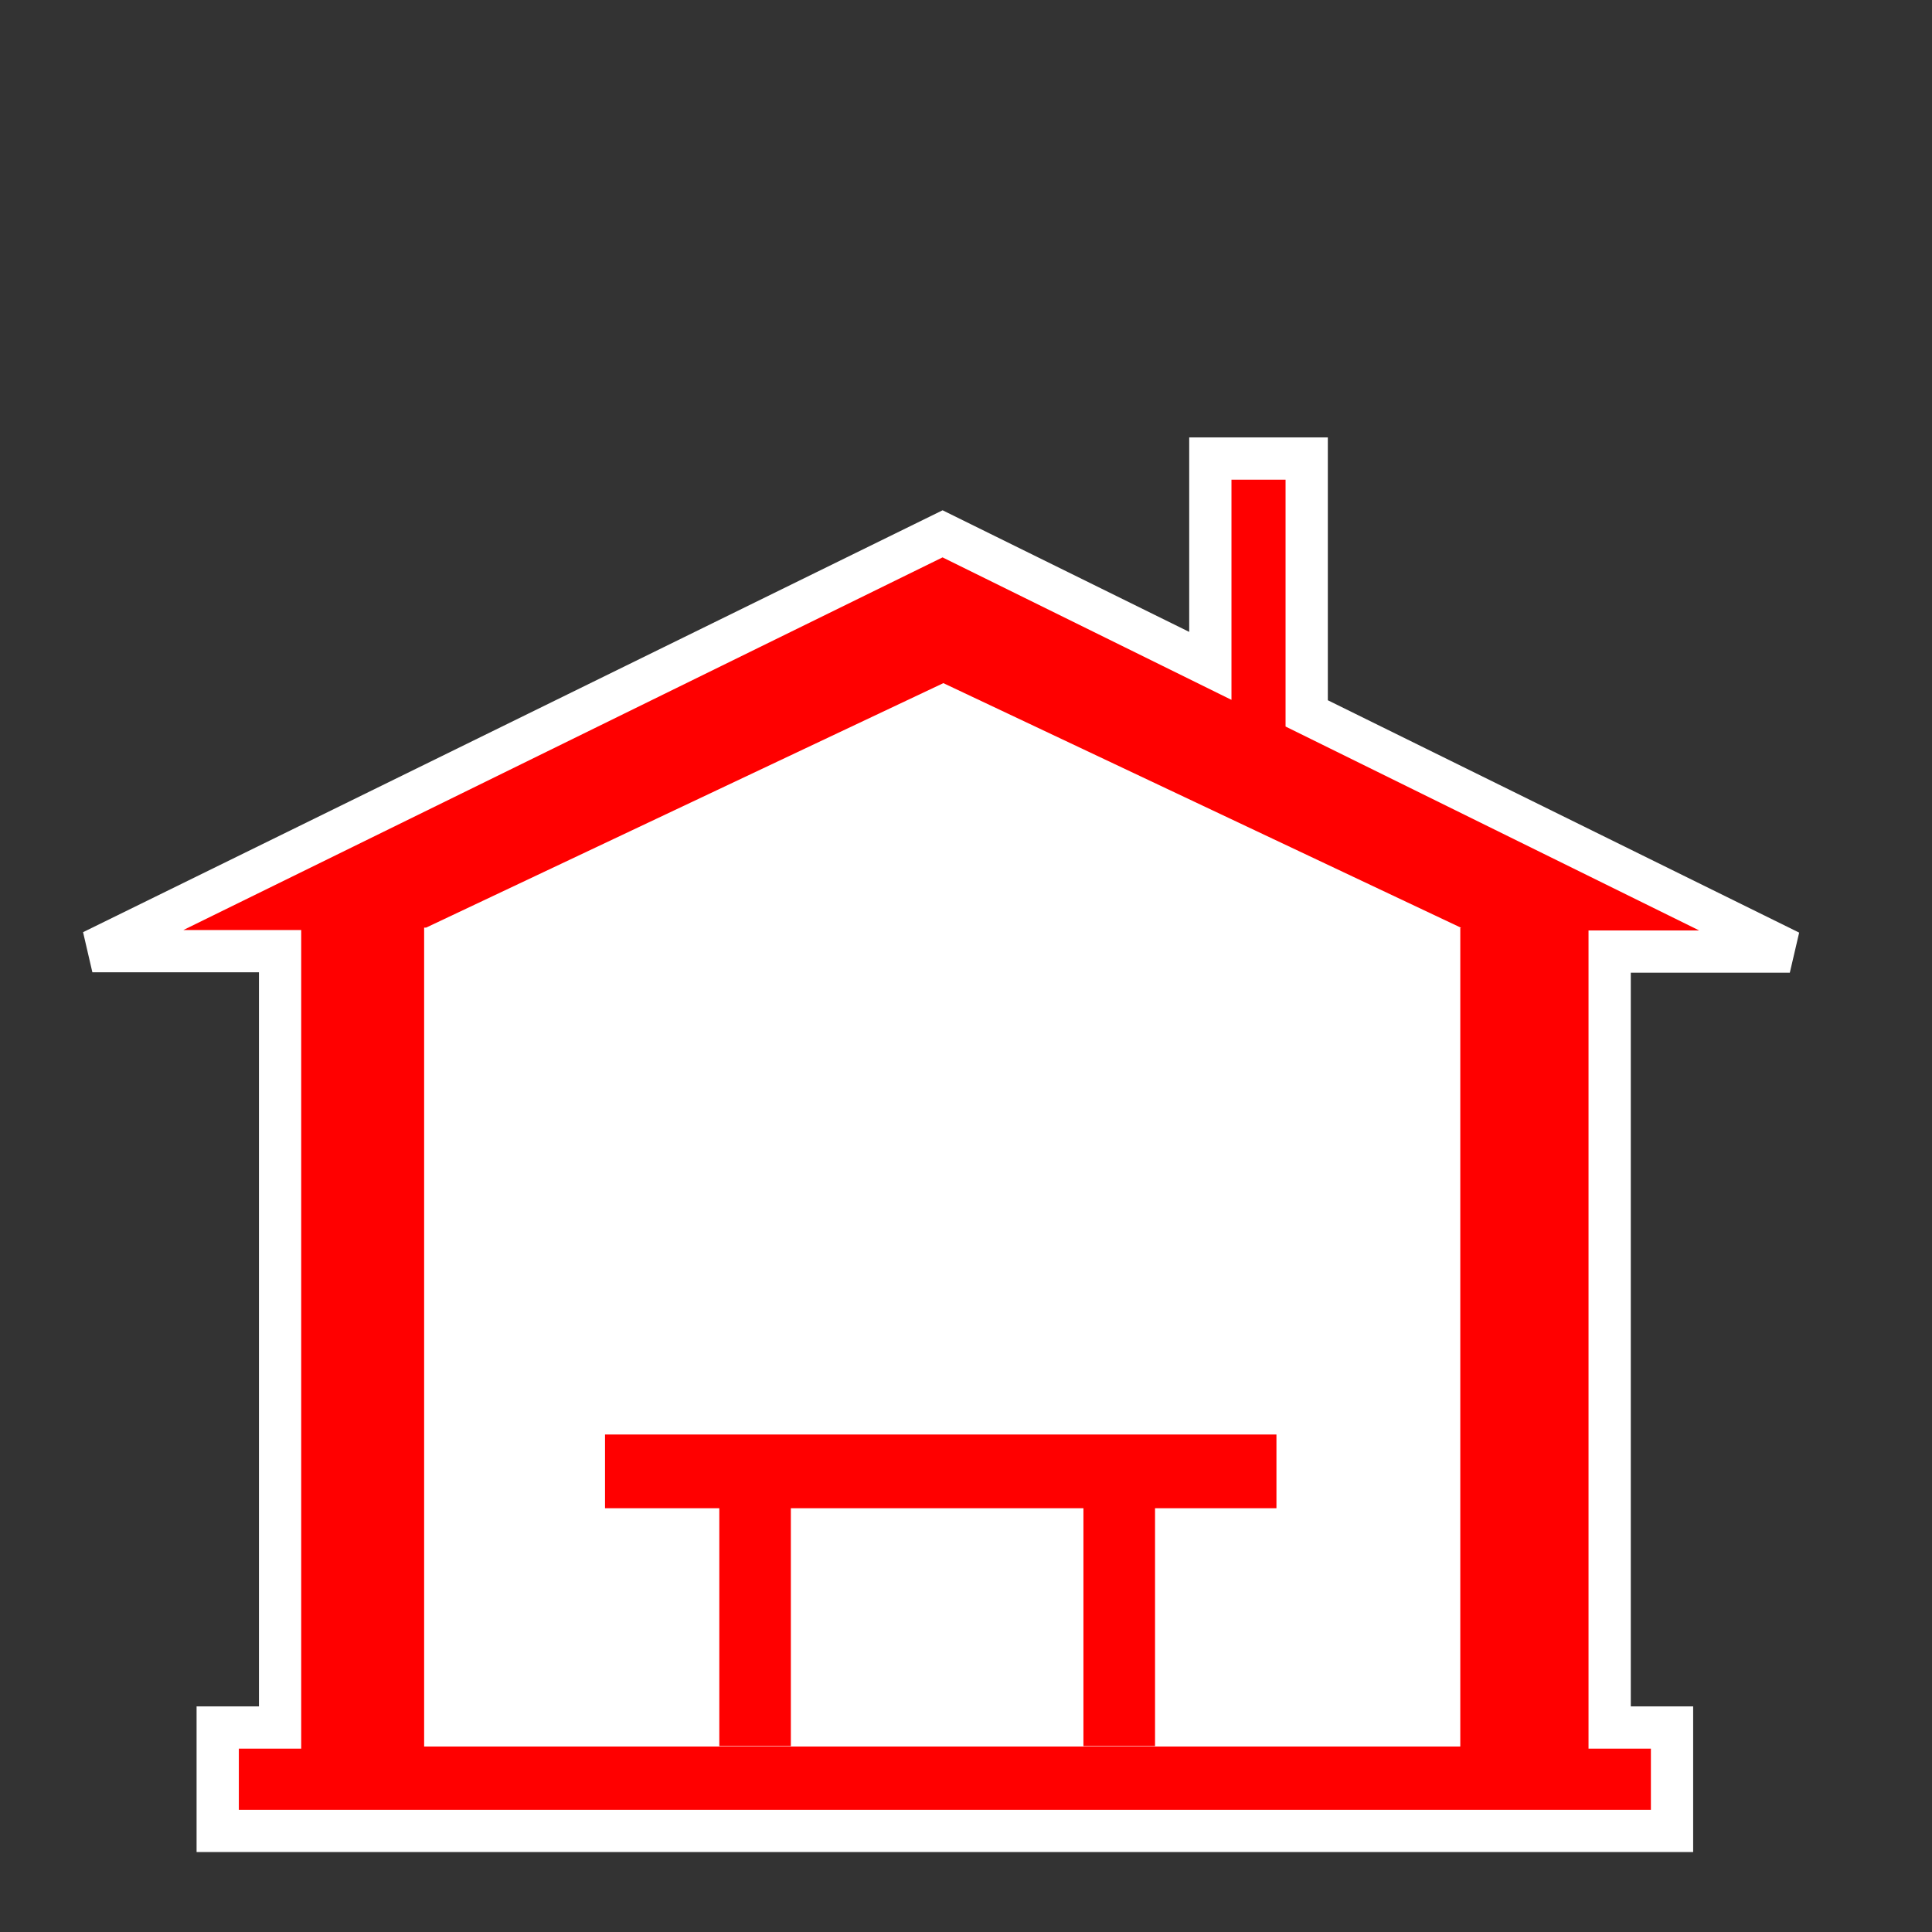 <?xml version="1.0" encoding="UTF-8" standalone="no"?>
<!-- Created with Inkscape (http://www.inkscape.org/) -->

<svg
   width="32.0px"
   height="32.0px"
   viewBox="0 0 32.0 32.0"
   version="1.1"
   id="SVGRoot"
   xmlns="http://www.w3.org/2000/svg"
   xmlns:svg="http://www.w3.org/2000/svg">
  <rect x="0" y="0" width="32.0" height="32.0" fill="#333333" stroke="none"/>
  <defs
     id="defs2193" />
  <g
     id="layer1">
    <g
       id="layer1-4"
       transform="translate(-0.439,5.322)">
      <path
         id="rect25002"
         style="fill:#ff0000;stroke:#ffffff;stroke-width:0.7;stroke-linecap:square;stroke-dasharray:none;stroke-opacity:1;paint-order:markers fill stroke"
         d="M 20.486,2.273 V 5.707 L 16.051,3.52 1.969,10.432 H 5.078 V 23.291 H 4.045 v 1.713 H 28.133 v -1.713 H 27.1 V 10.439 h 2.984 L 22.082,6.494 V 2.273 Z" />
      <path
         id="rect2328-3"
         style="fill:#ffffff;fill-opacity:1;stroke:none;stroke-width:1.086;stroke-linecap:square;paint-order:markers fill stroke"
         d="M 16.064 5.993 L 7.497 10.042 L 7.464 10.042 L 7.464 23.606 L 24.626 23.606 L 24.626 10.046 L 24.642 10.046 L 16.064 5.993 z " />
      <path
         id="rect344-20"
         style="fill:#ff0000;stroke:none;stroke-width:1.19;stroke-linecap:square;paint-order:markers fill stroke"
         d="M 10.46 18.438 L 10.46 19.659 L 12.353 19.659 L 12.353 23.598 L 13.538 23.598 L 13.538 19.659 L 18.384 19.659 L 18.384 23.598 L 19.57 23.598 L 19.57 19.659 L 21.581 19.659 L 21.581 18.438 L 10.46 18.438 z " />
    </g>
  </g>
</svg>
